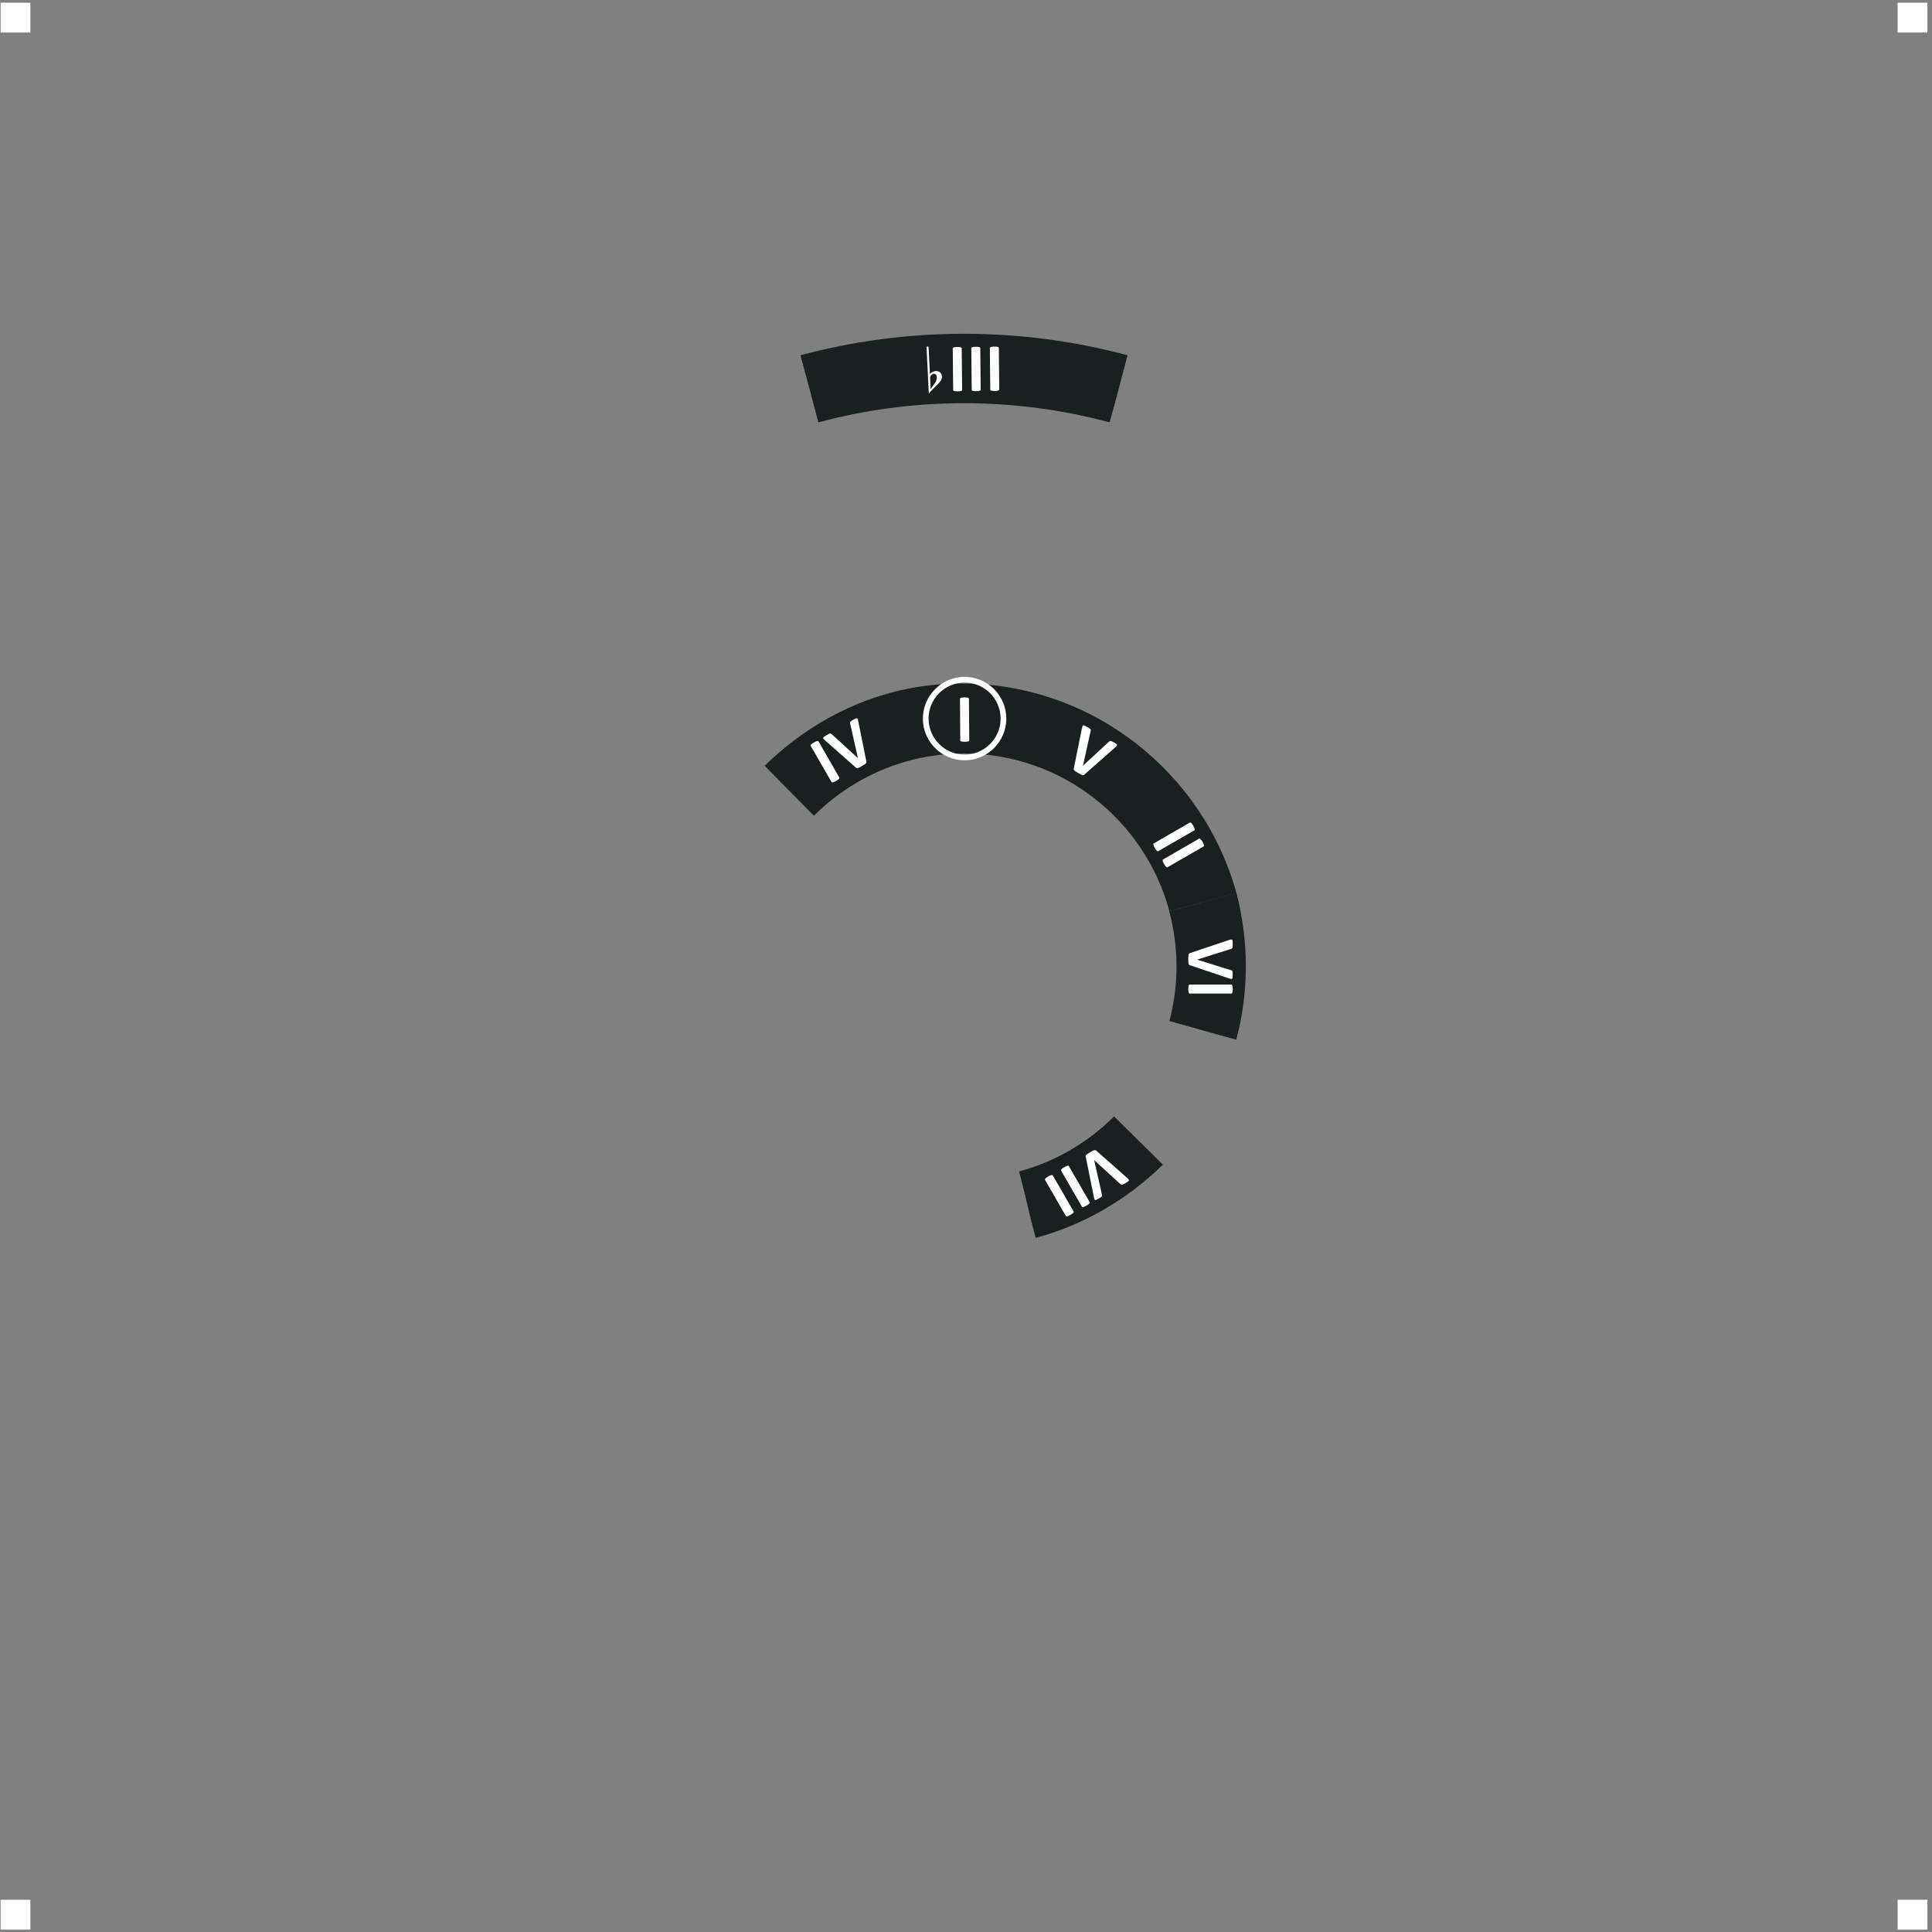 <?xml version="1.0" encoding="UTF-8" standalone="no"?>
<svg
   xmlns:dc="http://purl.org/dc/elements/1.1/"
   xmlns:cc="http://creativecommons.org/ns#"
   xmlns:rdf="http://www.w3.org/1999/02/22-rdf-syntax-ns#"
   xmlns:svg="http://www.w3.org/2000/svg"
   xmlns="http://www.w3.org/2000/svg"
   viewBox="0 0 482.667 482.667"
   height="482.667"
   width="482.667"
   xml:space="preserve"
   id="svg2"
   version="1.1"><rect x="0" y="0" width="482.667" height="482.667" fill="#808080" stroke="none"/><defs
     id="defs6" /><g
     transform="matrix(1.333,0,0,-1.333,0,482.667)"
     id="g10"><g
       transform="scale(0.1)"
       id="g12"><path
         id="path14"
         style="fill:#ffffff;fill-opacity:1;fill-rule:evenodd;stroke:none"
         d="M 1.121,3615.79 H 56.918 v -55.8 H 1.121 v 55.8" /><path
         id="path16"
         style="fill:#ffffff;fill-opacity:1;fill-rule:evenodd;stroke:none"
         d="m 3556.5,3615.79 h 55.79 v -55.8 h -55.79 v 55.8" /><path
         id="path18"
         style="fill:#ffffff;fill-opacity:1;fill-rule:evenodd;stroke:none"
         d="M 1.121,60.41 H 56.918 V 4.613 H 1.121 V 60.41" /><path
         id="path20"
         style="fill:#ffffff;fill-opacity:1;fill-rule:evenodd;stroke:none"
         d="m 3556.5,60.41 h 55.79 V 4.613 H 3556.5 V 60.41" /><path
         id="path22"
         style="fill:#1a1f20;fill-opacity:1;fill-rule:evenodd;stroke:none"
         d="m 2317.28,1947.19 c -62.36,225.99 -270,392.79 -515.36,392.79 -144.88,0 -272.32,-60.12 -368.76,-154.3 l 92.24,-93.64 c 72.17,72.05 171.69,116.71 281.3,116.71 184,0 339.55,-125.83 385.03,-295.82 l 125.55,34.26" /><path
         id="path24"
         style="fill:#1a1f20;fill-opacity:1;fill-rule:evenodd;stroke:none"
         d="m 2316.93,1672.4 c 24.56,91.1 23.23,185.86 0.46,275.11 l -126.02,-34.47 c 17.75,-66.45 18.48,-137.47 0.25,-205.78 48.1,-13.1 79.84,-22.73 125.31,-34.86" /><path
         id="path26"
         style="fill:#1a1f20;fill-opacity:1;fill-rule:evenodd;stroke:none"
         d="m 2079.51,2829.37 c -87.07,23.38 -178.53,35.86 -272.81,35.86 -94.32,0 -185.83,-12.49 -272.94,-35.9 -10.19,38.69 -20.04,75.97 -33.58,125.71 97.83,26.28 200.59,40.3 306.52,40.3 105.9,0 208.63,-14.01 306.44,-40.28 -9.09,-33.99 -26.17,-101.42 -33.63,-125.69" /><path
         id="path28"
         style="fill:#ffffff;fill-opacity:1;fill-rule:evenodd;stroke:none"
         d="m 1816.54,2233.44 c 0,-0.42 -0.15,-0.81 -0.43,-1.14 -0.25,-0.35 -0.71,-0.63 -1.36,-0.83 -0.63,-0.22 -1.48,-0.4 -2.54,-0.54 -1.07,-0.14 -2.41,-0.22 -4.07,-0.23 -1.6,-0.01 -2.95,0.05 -4.04,0.17 -1.09,0.12 -1.96,0.29 -2.59,0.5 -0.63,0.19 -1.09,0.47 -1.38,0.82 -0.28,0.32 -0.42,0.71 -0.42,1.13 l -0.56,77.84 c -0.01,0.41 0.12,0.8 0.4,1.13 0.29,0.35 0.74,0.64 1.41,0.84 0.65,0.22 1.5,0.4 2.56,0.54 1.07,0.14 2.41,0.21 4.02,0.22 1.66,0.02 3,-0.04 4.07,-0.16 1.06,-0.12 1.91,-0.29 2.55,-0.5 0.65,-0.2 1.11,-0.48 1.37,-0.82 0.29,-0.32 0.44,-0.71 0.44,-1.13 l 0.57,-77.84" /><path
         id="path30"
         style="fill:#ffffff;fill-opacity:1;fill-rule:evenodd;stroke:none"
         d="m 1572.96,2163.85 c 0.2,-0.36 0.27,-0.78 0.18,-1.2 -0.05,-0.43 -0.3,-0.9 -0.77,-1.4 -0.44,-0.5 -1.08,-1.08 -1.94,-1.72 -0.86,-0.65 -1.99,-1.38 -3.42,-2.21 -1.4,-0.8 -2.6,-1.42 -3.6,-1.85 -1.01,-0.43 -1.85,-0.71 -2.5,-0.84 -0.64,-0.15 -1.18,-0.13 -1.6,0.03 -0.41,0.14 -0.72,0.41 -0.92,0.77 l -38.93,67.42 c -0.2,0.36 -0.29,0.76 -0.2,1.18 0.07,0.45 0.32,0.92 0.81,1.43 0.45,0.51 1.1,1.08 1.96,1.73 0.85,0.65 1.99,1.38 3.38,2.18 1.43,0.83 2.63,1.44 3.62,1.86 0.99,0.42 1.81,0.7 2.46,0.82 0.67,0.16 1.21,0.15 1.6,-0.03 0.41,-0.14 0.74,-0.4 0.95,-0.76 l 38.92,-67.41" /><path
         id="path32"
         style="fill:#ffffff;fill-opacity:1;fill-rule:evenodd;stroke:none"
         d="m 1623.7,2193.9 c 0.18,-0.73 0.22,-1.38 0.17,-1.94 -0.08,-0.55 -0.38,-1.12 -0.92,-1.71 -0.57,-0.58 -1.38,-1.22 -2.49,-1.94 -1.12,-0.72 -2.58,-1.62 -4.41,-2.67 -1.47,-0.85 -2.74,-1.56 -3.81,-2.15 -1.06,-0.59 -1.97,-1.06 -2.75,-1.41 -0.78,-0.35 -1.44,-0.58 -1.98,-0.69 -0.56,-0.12 -1.03,-0.18 -1.48,-0.13 -0.44,0.05 -0.83,0.17 -1.19,0.39 -0.34,0.21 -0.72,0.52 -1.15,0.92 l -57.76,50.99 c -1.19,1.07 -2.06,1.97 -2.6,2.69 -0.54,0.71 -0.69,1.41 -0.45,2.05 0.22,0.65 0.88,1.33 1.93,2.07 1.04,0.73 2.55,1.67 4.55,2.83 1.69,0.98 3.03,1.7 4.03,2.18 0.99,0.46 1.8,0.76 2.44,0.87 0.61,0.11 1.12,0.05 1.55,-0.21 0.41,-0.24 0.87,-0.59 1.37,-1.03 l 49.16,-45.02 0.04,0.03 -14.56,64.61 c -0.22,0.72 -0.34,1.31 -0.34,1.83 0.01,0.51 0.2,1.05 0.61,1.56 0.4,0.53 1.08,1.13 2.04,1.78 0.93,0.64 2.28,1.47 4,2.46 1.69,0.98 3.04,1.68 4.05,2.12 1,0.42 1.8,0.53 2.41,0.3 0.57,-0.22 1.04,-0.75 1.35,-1.6 0.31,-0.85 0.63,-2.05 0.93,-3.58 l 15.26,-75.6" /><path
         id="path34"
         style="fill:#ffffff;fill-opacity:1;fill-rule:evenodd;stroke:none"
         d="m 2032.36,2169.28 c -0.55,-0.52 -1.09,-0.88 -1.6,-1.12 -0.51,-0.2 -1.16,-0.23 -1.94,-0.05 -0.78,0.2 -1.75,0.58 -2.93,1.18 -1.18,0.61 -2.69,1.43 -4.51,2.49 -1.47,0.85 -2.72,1.59 -3.76,2.22 -1.05,0.63 -1.91,1.17 -2.6,1.67 -0.69,0.5 -1.23,0.96 -1.59,1.37 -0.39,0.42 -0.67,0.82 -0.86,1.23 -0.17,0.39 -0.26,0.8 -0.25,1.22 0.01,0.4 0.09,0.88 0.22,1.46 l 15.28,75.51 c 0.33,1.57 0.68,2.77 1.03,3.6 0.35,0.83 0.88,1.3 1.54,1.42 0.68,0.13 1.61,-0.1 2.77,-0.65 1.15,-0.53 2.72,-1.37 4.72,-2.52 1.69,-0.98 2.99,-1.78 3.91,-2.41 0.89,-0.61 1.55,-1.17 1.97,-1.67 0.4,-0.48 0.6,-0.94 0.6,-1.44 0,-0.48 -0.09,-1.06 -0.22,-1.71 l -14.4,-65.08 0.04,-0.02 48.67,44.91 c 0.52,0.56 0.98,0.95 1.43,1.21 0.44,0.25 1,0.35 1.65,0.26 0.66,-0.08 1.52,-0.38 2.56,-0.88 1.02,-0.49 2.42,-1.25 4.13,-2.23 1.69,-0.98 2.98,-1.8 3.85,-2.46 0.88,-0.65 1.37,-1.29 1.48,-1.92 0.09,-0.62 -0.14,-1.28 -0.71,-1.98 -0.58,-0.69 -1.46,-1.57 -2.64,-2.6 l -57.84,-51.01" /><path
         id="path36"
         style="fill:#ffffff;fill-opacity:1;fill-rule:evenodd;stroke:none"
         d="m 2170.85,2025.71 c -0.36,-0.21 -0.77,-0.27 -1.2,-0.19 -0.43,0.05 -0.9,0.3 -1.4,0.77 -0.5,0.44 -1.07,1.09 -1.72,1.94 -0.65,0.86 -1.37,1.99 -2.2,3.42 -0.81,1.4 -1.42,2.6 -1.85,3.6 -0.44,1.01 -0.72,1.85 -0.84,2.5 -0.15,0.65 -0.13,1.18 0.02,1.61 0.14,0.4 0.42,0.71 0.78,0.92 l 67.41,38.92 c 0.36,0.21 0.76,0.29 1.19,0.21 0.44,-0.07 0.91,-0.33 1.42,-0.81 0.51,-0.46 1.09,-1.11 1.74,-1.96 0.64,-0.86 1.37,-2 2.18,-3.39 0.82,-1.43 1.44,-2.63 1.86,-3.62 0.42,-0.99 0.69,-1.81 0.82,-2.46 0.15,-0.66 0.14,-1.2 -0.04,-1.6 -0.13,-0.41 -0.4,-0.73 -0.75,-0.94 l -67.42,-38.92" /><path
         id="path38"
         style="fill:#ffffff;fill-opacity:1;fill-rule:evenodd;stroke:none"
         d="m 2188.24,1995.59 c -0.36,-0.21 -0.77,-0.27 -1.2,-0.2 -0.43,0.06 -0.9,0.31 -1.4,0.78 -0.5,0.44 -1.07,1.08 -1.72,1.94 -0.65,0.86 -1.37,2 -2.2,3.43 -0.81,1.39 -1.42,2.59 -1.85,3.59 -0.44,1.01 -0.72,1.85 -0.85,2.5 -0.14,0.65 -0.13,1.19 0.03,1.6 0.15,0.41 0.42,0.72 0.78,0.93 l 67.41,38.92 c 0.36,0.21 0.76,0.29 1.19,0.21 0.44,-0.08 0.91,-0.33 1.42,-0.81 0.51,-0.46 1.09,-1.11 1.74,-1.96 0.64,-0.86 1.37,-2 2.18,-3.39 0.82,-1.43 1.44,-2.63 1.86,-3.62 0.42,-0.99 0.69,-1.81 0.82,-2.46 0.15,-0.66 0.14,-1.2 -0.04,-1.6 -0.14,-0.41 -0.4,-0.74 -0.76,-0.94 l -67.41,-38.92" /><path
         id="path40"
         style="fill:#1a1f20;fill-opacity:1;fill-rule:evenodd;stroke:none"
         d="m 1940.99,1300.95 c 91.18,24.28 172.58,72.8 238.48,137.15 l -91.45,90.45 c -48.68,-48.6 -109.81,-84.74 -178.08,-103.12 12.71,-48.2 18.82,-79.05 31.05,-124.48" /><path
         id="path42"
         style="fill:#ffffff;fill-opacity:1;fill-rule:evenodd;stroke:none"
         d="m 2034.89,1452.77 c -0.17,0.73 -0.21,1.38 -0.16,1.94 0.08,0.55 0.38,1.12 0.92,1.71 0.57,0.58 1.38,1.22 2.49,1.94 1.12,0.72 2.59,1.62 4.41,2.67 1.47,0.85 2.74,1.56 3.81,2.15 1.06,0.59 1.97,1.06 2.75,1.41 0.77,0.35 1.44,0.58 1.98,0.7 0.56,0.12 1.03,0.16 1.48,0.12 0.43,-0.05 0.83,-0.17 1.18,-0.39 0.35,-0.21 0.73,-0.52 1.16,-0.92 l 57.76,-50.99 c 1.19,-1.07 2.06,-1.97 2.6,-2.69 0.54,-0.72 0.69,-1.41 0.46,-2.04 -0.23,-0.66 -0.89,-1.34 -1.94,-2.08 -1.04,-0.73 -2.55,-1.67 -4.55,-2.82 -1.69,-0.98 -3.03,-1.71 -4.04,-2.18 -0.98,-0.48 -1.79,-0.76 -2.43,-0.88 -0.61,-0.11 -1.13,-0.05 -1.55,0.21 -0.41,0.24 -0.87,0.6 -1.38,1.03 l -49.15,45.02 -0.04,-0.02 14.56,-64.61 c 0.22,-0.73 0.33,-1.32 0.34,-1.84 -0.01,-0.51 -0.21,-1.05 -0.61,-1.56 -0.4,-0.53 -1.08,-1.13 -2.04,-1.78 -0.93,-0.64 -2.29,-1.47 -4,-2.46 -1.69,-0.98 -3.04,-1.68 -4.05,-2.11 -1.01,-0.43 -1.8,-0.54 -2.41,-0.31 -0.57,0.22 -1.04,0.75 -1.35,1.6 -0.31,0.85 -0.63,2.05 -0.93,3.58 l -15.27,75.6" /><path
         id="path44"
         style="fill:#ffffff;fill-opacity:1;fill-rule:evenodd;stroke:none"
         d="m 1988.73,1426.87 c -0.21,0.36 -0.27,0.77 -0.19,1.2 0.05,0.43 0.3,0.9 0.77,1.39 0.44,0.51 1.08,1.08 1.94,1.73 0.86,0.65 2,1.38 3.43,2.2 1.39,0.81 2.59,1.42 3.6,1.85 1,0.44 1.84,0.72 2.5,0.85 0.64,0.14 1.18,0.12 1.6,-0.04 0.41,-0.14 0.71,-0.41 0.92,-0.77 l 38.92,-67.41 c 0.21,-0.36 0.29,-0.76 0.21,-1.19 -0.07,-0.44 -0.33,-0.91 -0.81,-1.42 -0.46,-0.51 -1.1,-1.09 -1.96,-1.74 -0.86,-0.64 -2,-1.37 -3.39,-2.18 -1.43,-0.82 -2.63,-1.44 -3.62,-1.86 -0.98,-0.42 -1.81,-0.69 -2.46,-0.82 -0.66,-0.15 -1.2,-0.14 -1.6,0.04 -0.41,0.14 -0.73,0.4 -0.94,0.76 l -38.92,67.41" /><path
         id="path46"
         style="fill:#ffffff;fill-opacity:1;fill-rule:evenodd;stroke:none"
         d="m 1958.61,1409.48 c -0.21,0.36 -0.27,0.77 -0.19,1.2 0.05,0.43 0.31,0.9 0.77,1.39 0.44,0.51 1.09,1.09 1.94,1.73 0.86,0.65 2,1.38 3.42,2.2 1.4,0.8 2.6,1.42 3.61,1.85 1,0.44 1.84,0.72 2.5,0.85 0.64,0.14 1.18,0.12 1.59,-0.04 0.41,-0.14 0.72,-0.41 0.93,-0.77 l 38.92,-67.41 c 0.2,-0.36 0.29,-0.77 0.21,-1.19 -0.08,-0.44 -0.33,-0.91 -0.81,-1.42 -0.46,-0.51 -1.11,-1.09 -1.96,-1.73 -0.86,-0.65 -1.99,-1.38 -3.39,-2.19 -1.43,-0.82 -2.63,-1.44 -3.61,-1.86 -0.99,-0.42 -1.82,-0.69 -2.47,-0.82 -0.66,-0.15 -1.2,-0.14 -1.6,0.03 -0.41,0.15 -0.74,0.41 -0.94,0.77 l -38.92,67.41" /><path
         id="path48"
         style="fill:#ffffff;fill-opacity:1;fill-rule:evenodd;stroke:none"
         d="m 2230.42,1811.75 c -0.72,0.22 -1.3,0.51 -1.76,0.83 -0.43,0.35 -0.78,0.89 -1.02,1.65 -0.22,0.79 -0.37,1.81 -0.44,3.13 -0.06,1.33 -0.1,3.05 -0.1,5.16 0,1.69 0.02,3.15 0.04,4.36 0.02,1.22 0.06,2.25 0.15,3.09 0.09,0.85 0.22,1.55 0.39,2.07 0.18,0.54 0.37,0.98 0.63,1.35 0.26,0.34 0.57,0.63 0.94,0.82 0.35,0.2 0.8,0.37 1.37,0.54 l 73.04,24.53 c 1.52,0.5 2.73,0.8 3.63,0.91 0.89,0.11 1.56,-0.11 2,-0.63 0.45,-0.52 0.71,-1.43 0.82,-2.72 0.11,-1.26 0.18,-3.04 0.18,-5.34 0,-1.96 -0.04,-3.48 -0.13,-4.59 -0.09,-1.09 -0.24,-1.93 -0.46,-2.54 -0.22,-0.59 -0.52,-1 -0.96,-1.24 -0.41,-0.24 -0.95,-0.46 -1.58,-0.68 l -63.57,-20.06 v -0.05 l 63.24,-19.69 c 0.74,-0.17 1.31,-0.37 1.76,-0.63 0.44,-0.26 0.81,-0.7 1.05,-1.31 0.26,-0.6 0.43,-1.49 0.52,-2.64 0.09,-1.14 0.13,-2.72 0.13,-4.7 0,-1.96 -0.06,-3.48 -0.2,-4.57 -0.13,-1.08 -0.43,-1.82 -0.93,-2.23 -0.48,-0.39 -1.18,-0.53 -2.07,-0.37 -0.89,0.15 -2.08,0.47 -3.56,0.98 l -73.11,24.57" /><path
         id="path50"
         style="fill:#ffffff;fill-opacity:1;fill-rule:evenodd;stroke:none"
         d="m 2229.77,1758.82 c -0.41,0 -0.8,0.16 -1.13,0.44 -0.34,0.26 -0.63,0.72 -0.82,1.37 -0.22,0.63 -0.39,1.48 -0.52,2.54 -0.14,1.06 -0.2,2.41 -0.2,4.06 0,1.61 0.06,2.96 0.2,4.05 0.13,1.09 0.3,1.95 0.52,2.58 0.19,0.64 0.48,1.09 0.82,1.37 0.33,0.29 0.72,0.42 1.13,0.42 h 77.85 c 0.41,0 0.8,-0.13 1.13,-0.41 0.34,-0.28 0.63,-0.74 0.82,-1.42 0.22,-0.64 0.39,-1.49 0.53,-2.56 0.13,-1.06 0.19,-2.41 0.19,-4.02 0,-1.65 -0.06,-3 -0.19,-4.07 -0.14,-1.06 -0.31,-1.91 -0.53,-2.54 -0.19,-0.65 -0.47,-1.11 -0.82,-1.37 -0.33,-0.28 -0.72,-0.43 -1.13,-0.43 l -77.85,-0.01" /><path
         id="path52"
         style="fill:#ffffff;fill-opacity:1;fill-rule:evenodd;stroke:none"
         d="m 1803.23,2890.19 c 0,-0.42 -0.14,-0.81 -0.42,-1.14 -0.26,-0.35 -0.71,-0.64 -1.36,-0.84 -0.63,-0.22 -1.48,-0.41 -2.54,-0.54 -1.07,-0.15 -2.41,-0.22 -4.06,-0.24 -1.61,-0.02 -2.96,0.03 -4.05,0.15 -1.09,0.12 -1.96,0.29 -2.59,0.5 -0.63,0.19 -1.09,0.47 -1.38,0.81 -0.29,0.32 -0.42,0.71 -0.42,1.13 l -0.8,77.84 c -0.01,0.41 0.12,0.8 0.4,1.13 0.28,0.35 0.73,0.64 1.4,0.84 0.65,0.22 1.5,0.41 2.56,0.55 1.07,0.14 2.41,0.22 4.02,0.24 1.65,0.01 3,-0.04 4.07,-0.16 1.07,-0.12 1.92,-0.28 2.55,-0.49 0.65,-0.19 1.11,-0.47 1.37,-0.82 0.29,-0.32 0.45,-0.71 0.45,-1.12 l 0.8,-77.84" /><path
         id="path54"
         style="fill:#ffffff;fill-opacity:1;fill-rule:evenodd;stroke:none"
         d="m 1838.01,2890.55 c 0,-0.42 -0.14,-0.81 -0.42,-1.14 -0.26,-0.35 -0.71,-0.64 -1.36,-0.84 -0.63,-0.22 -1.48,-0.41 -2.54,-0.55 -1.06,-0.14 -2.41,-0.22 -4.06,-0.23 -1.61,-0.02 -2.96,0.03 -4.05,0.15 -1.09,0.12 -1.96,0.28 -2.59,0.49 -0.63,0.2 -1.09,0.47 -1.38,0.82 -0.29,0.32 -0.42,0.71 -0.42,1.12 l -0.8,77.84 c -0.01,0.42 0.12,0.81 0.4,1.14 0.28,0.35 0.73,0.63 1.4,0.84 0.65,0.22 1.5,0.4 2.56,0.55 1.07,0.14 2.41,0.22 4.02,0.23 1.65,0.02 3,-0.03 4.07,-0.15 1.06,-0.12 1.91,-0.28 2.55,-0.5 0.65,-0.19 1.11,-0.46 1.38,-0.81 0.28,-0.32 0.44,-0.71 0.44,-1.12 l 0.8,-77.84" /><path
         id="path56"
         style="fill:#ffffff;fill-opacity:1;fill-rule:evenodd;stroke:none"
         d="m 1872.79,2890.9 c 0,-0.41 -0.15,-0.8 -0.42,-1.13 -0.26,-0.35 -0.72,-0.64 -1.37,-0.84 -0.62,-0.23 -1.47,-0.41 -2.53,-0.55 -1.07,-0.14 -2.42,-0.22 -4.06,-0.24 -1.62,-0.01 -2.96,0.04 -4.05,0.16 -1.09,0.11 -1.96,0.28 -2.59,0.49 -0.63,0.19 -1.09,0.47 -1.38,0.82 -0.29,0.32 -0.42,0.71 -0.43,1.12 l -0.8,77.84 c 0,0.41 0.13,0.81 0.41,1.13 0.28,0.35 0.73,0.64 1.4,0.85 0.65,0.22 1.49,0.4 2.56,0.54 1.06,0.14 2.41,0.22 4.02,0.24 1.65,0.02 3,-0.03 4.07,-0.15 1.06,-0.12 1.91,-0.29 2.54,-0.5 0.66,-0.19 1.12,-0.47 1.38,-0.81 0.29,-0.32 0.44,-0.71 0.45,-1.13 l 0.8,-77.84" /><path
         id="path58"
         style="fill:#ffffff;fill-opacity:1;fill-rule:evenodd;stroke:none"
         d="m 1740.76,2883.07 -4.3,88.11 3.81,0.18 2.51,-51.3 c 3.47,3.44 7.17,5.24 11.07,5.44 3.09,0.15 5.7,-0.67 7.87,-2.47 2.18,-1.81 3.41,-4.49 3.71,-8.04 0.06,-2.52 -0.7,-5.02 -2.27,-7.49 -1.57,-2.47 -3.75,-5.06 -6.54,-7.77 -2.79,-2.73 -5.68,-5.53 -8.66,-8.44 -3,-2.91 -5.39,-5.64 -7.2,-8.22 z m 2.31,31.05 1.07,-22.05 c 3.83,4.8 6.75,8.83 8.79,12.09 2.02,3.25 2.95,6.61 2.79,10.07 -0.24,2.1 -0.89,3.69 -1.92,4.72 -1.05,1.05 -2.32,1.53 -3.79,1.46 -2.92,-0.14 -5.23,-2.23 -6.94,-6.29" /><path
         id="path60"
         style="fill:#ffffff;fill-opacity:1;fill-rule:evenodd;stroke:none"
         d="m 1807.82,2195.93 c 43.07,0 78.19,35.13 78.19,78.2 0,43.06 -35.12,78.19 -78.19,78.19 -43.07,0 -78.19,-35.13 -78.19,-78.19 0,-43.07 35.12,-78.2 78.19,-78.2 z m 0,10.68 c 37.19,0 67.52,30.32 67.52,67.52 0,37.19 -30.33,67.51 -67.52,67.51 -37.19,0 -67.52,-30.32 -67.52,-67.51 0,-37.2 30.33,-67.52 67.52,-67.52" /></g></g></svg>